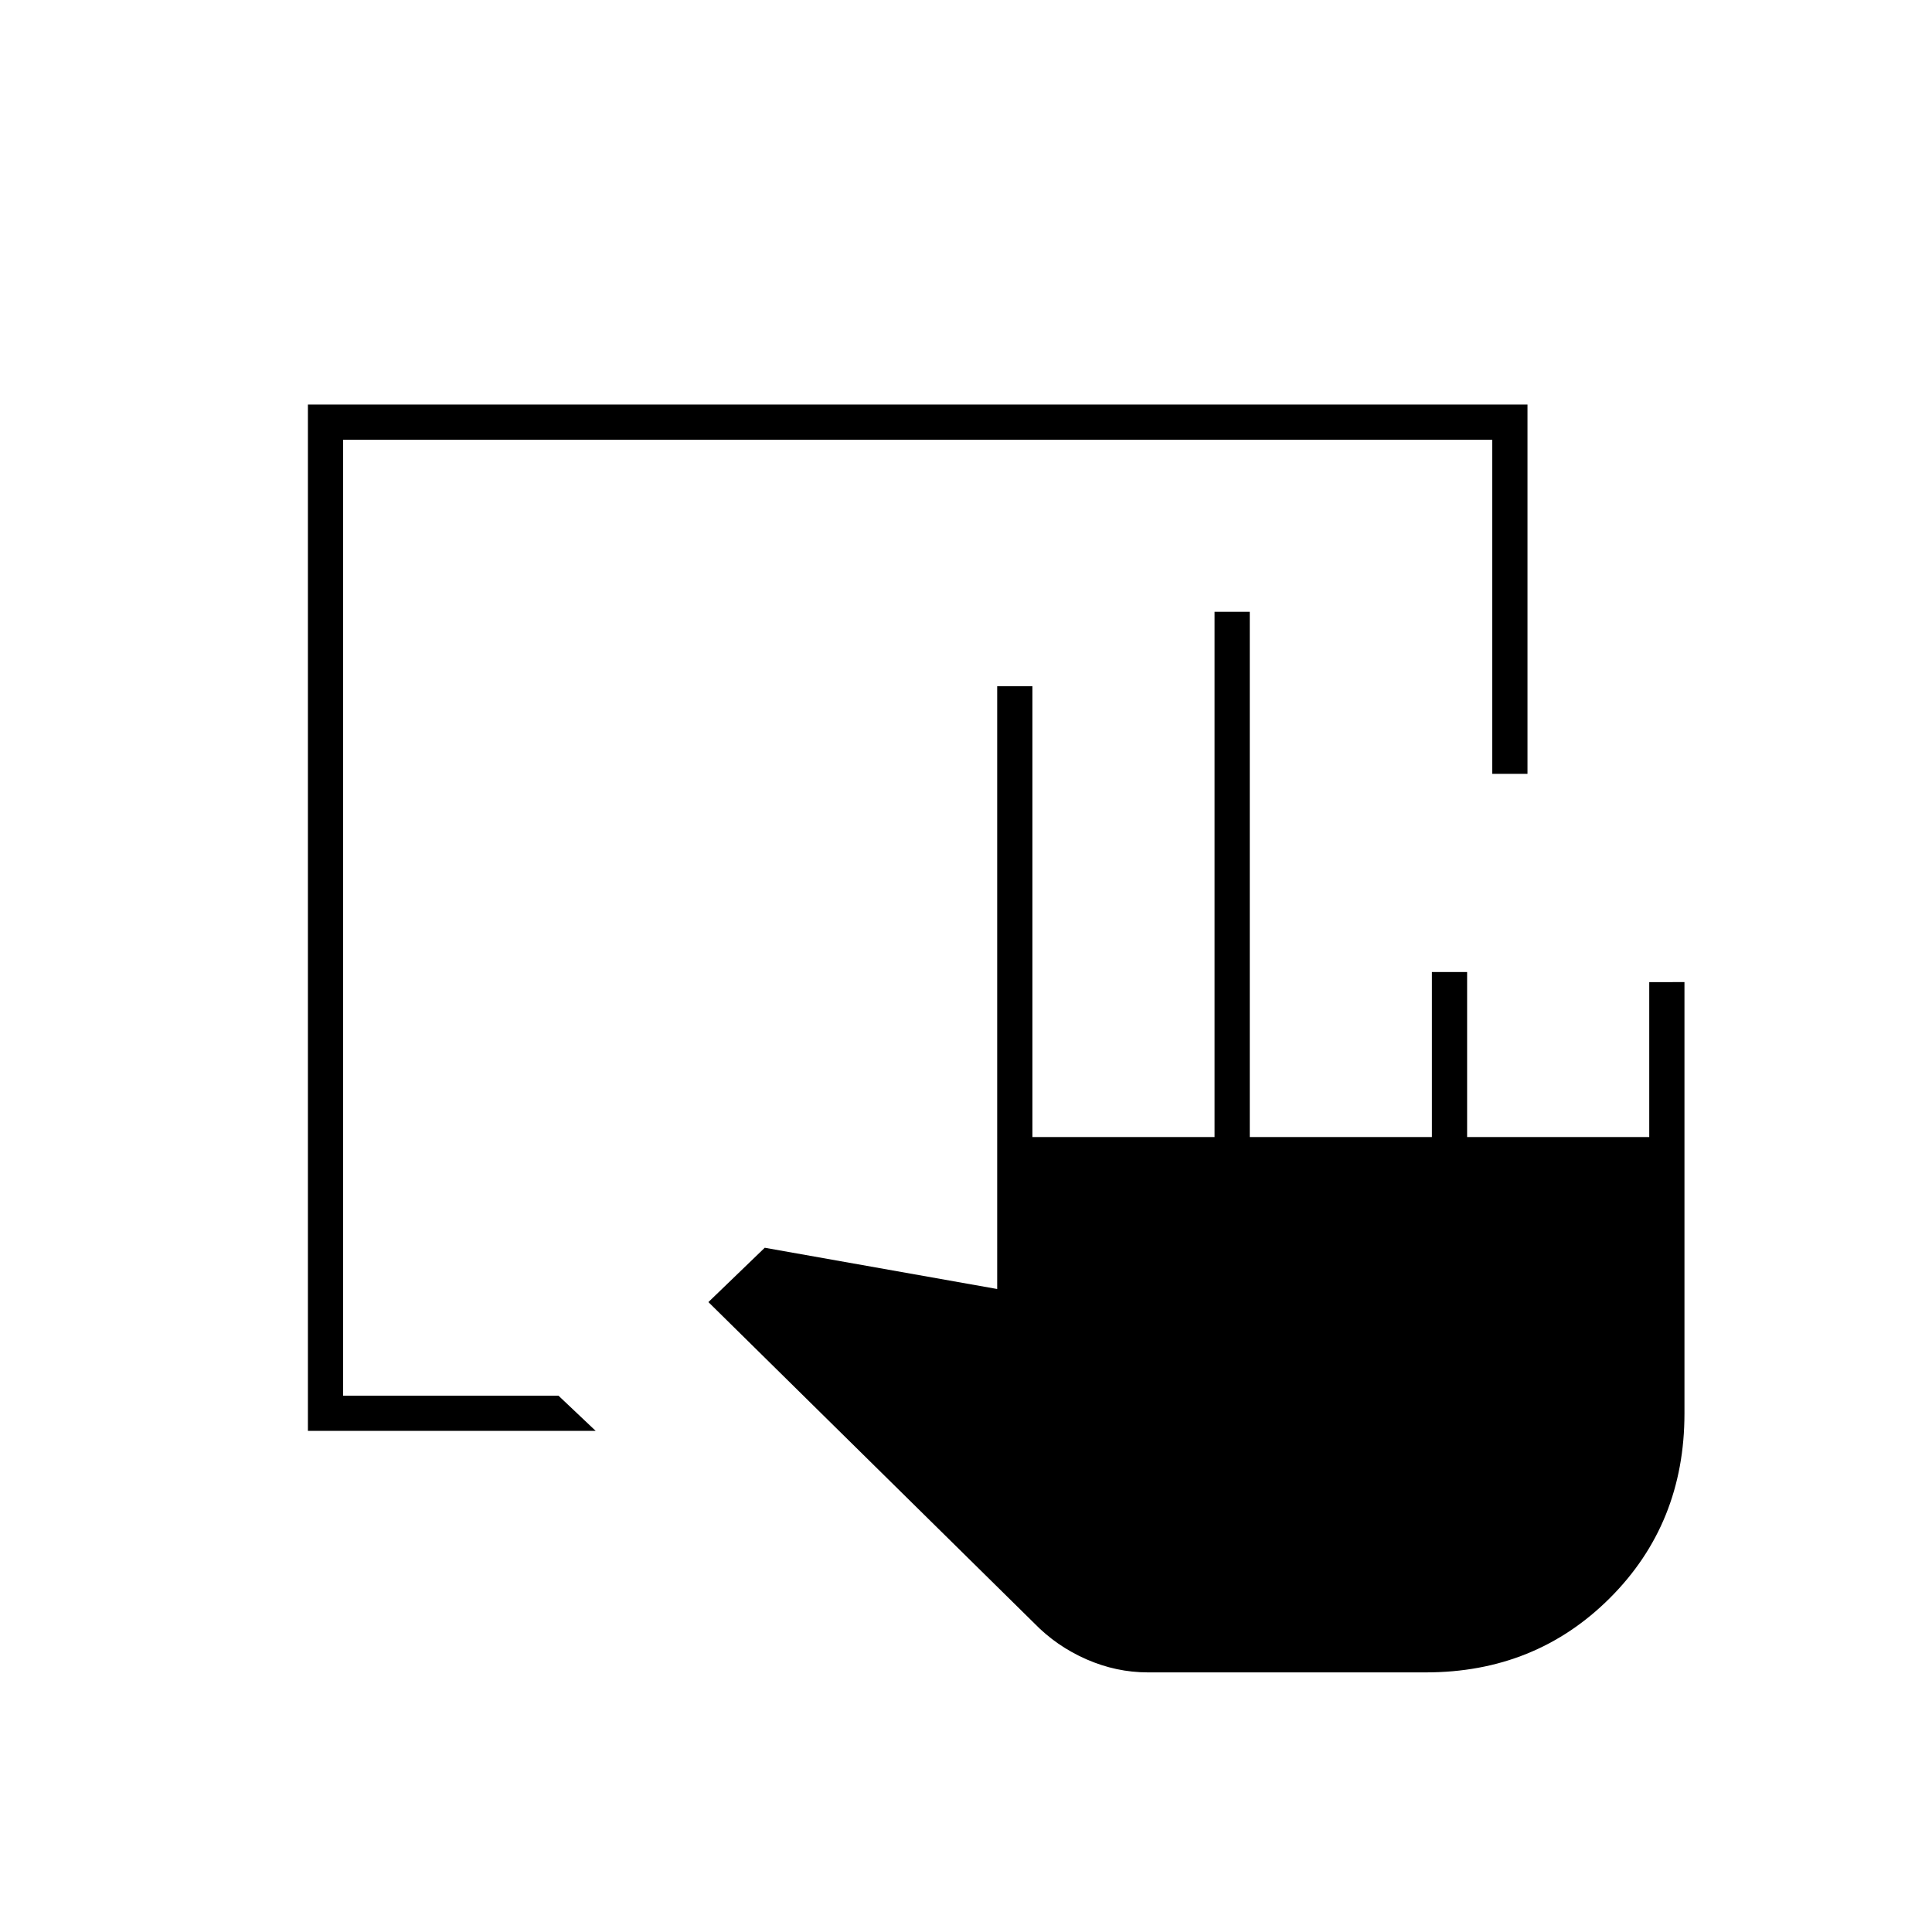 <svg xmlns="http://www.w3.org/2000/svg" height="20" viewBox="0 -960 960 960" width="20"><path d="M153-249v-510h606v183.5h-17.5v-166h-571v475h107L296-249H153Zm417.35 120q-15.67 0-30.51-6.5-14.84-6.5-25.99-17.98L352-313l28-27 115.5 20.5V-619H513v224h90.5v-261H621v261h90.5v-82H729v82h90.5v-77H837v214.37Q837-203 800-166q-37 37-91.5 37H570.35Z"/></svg>